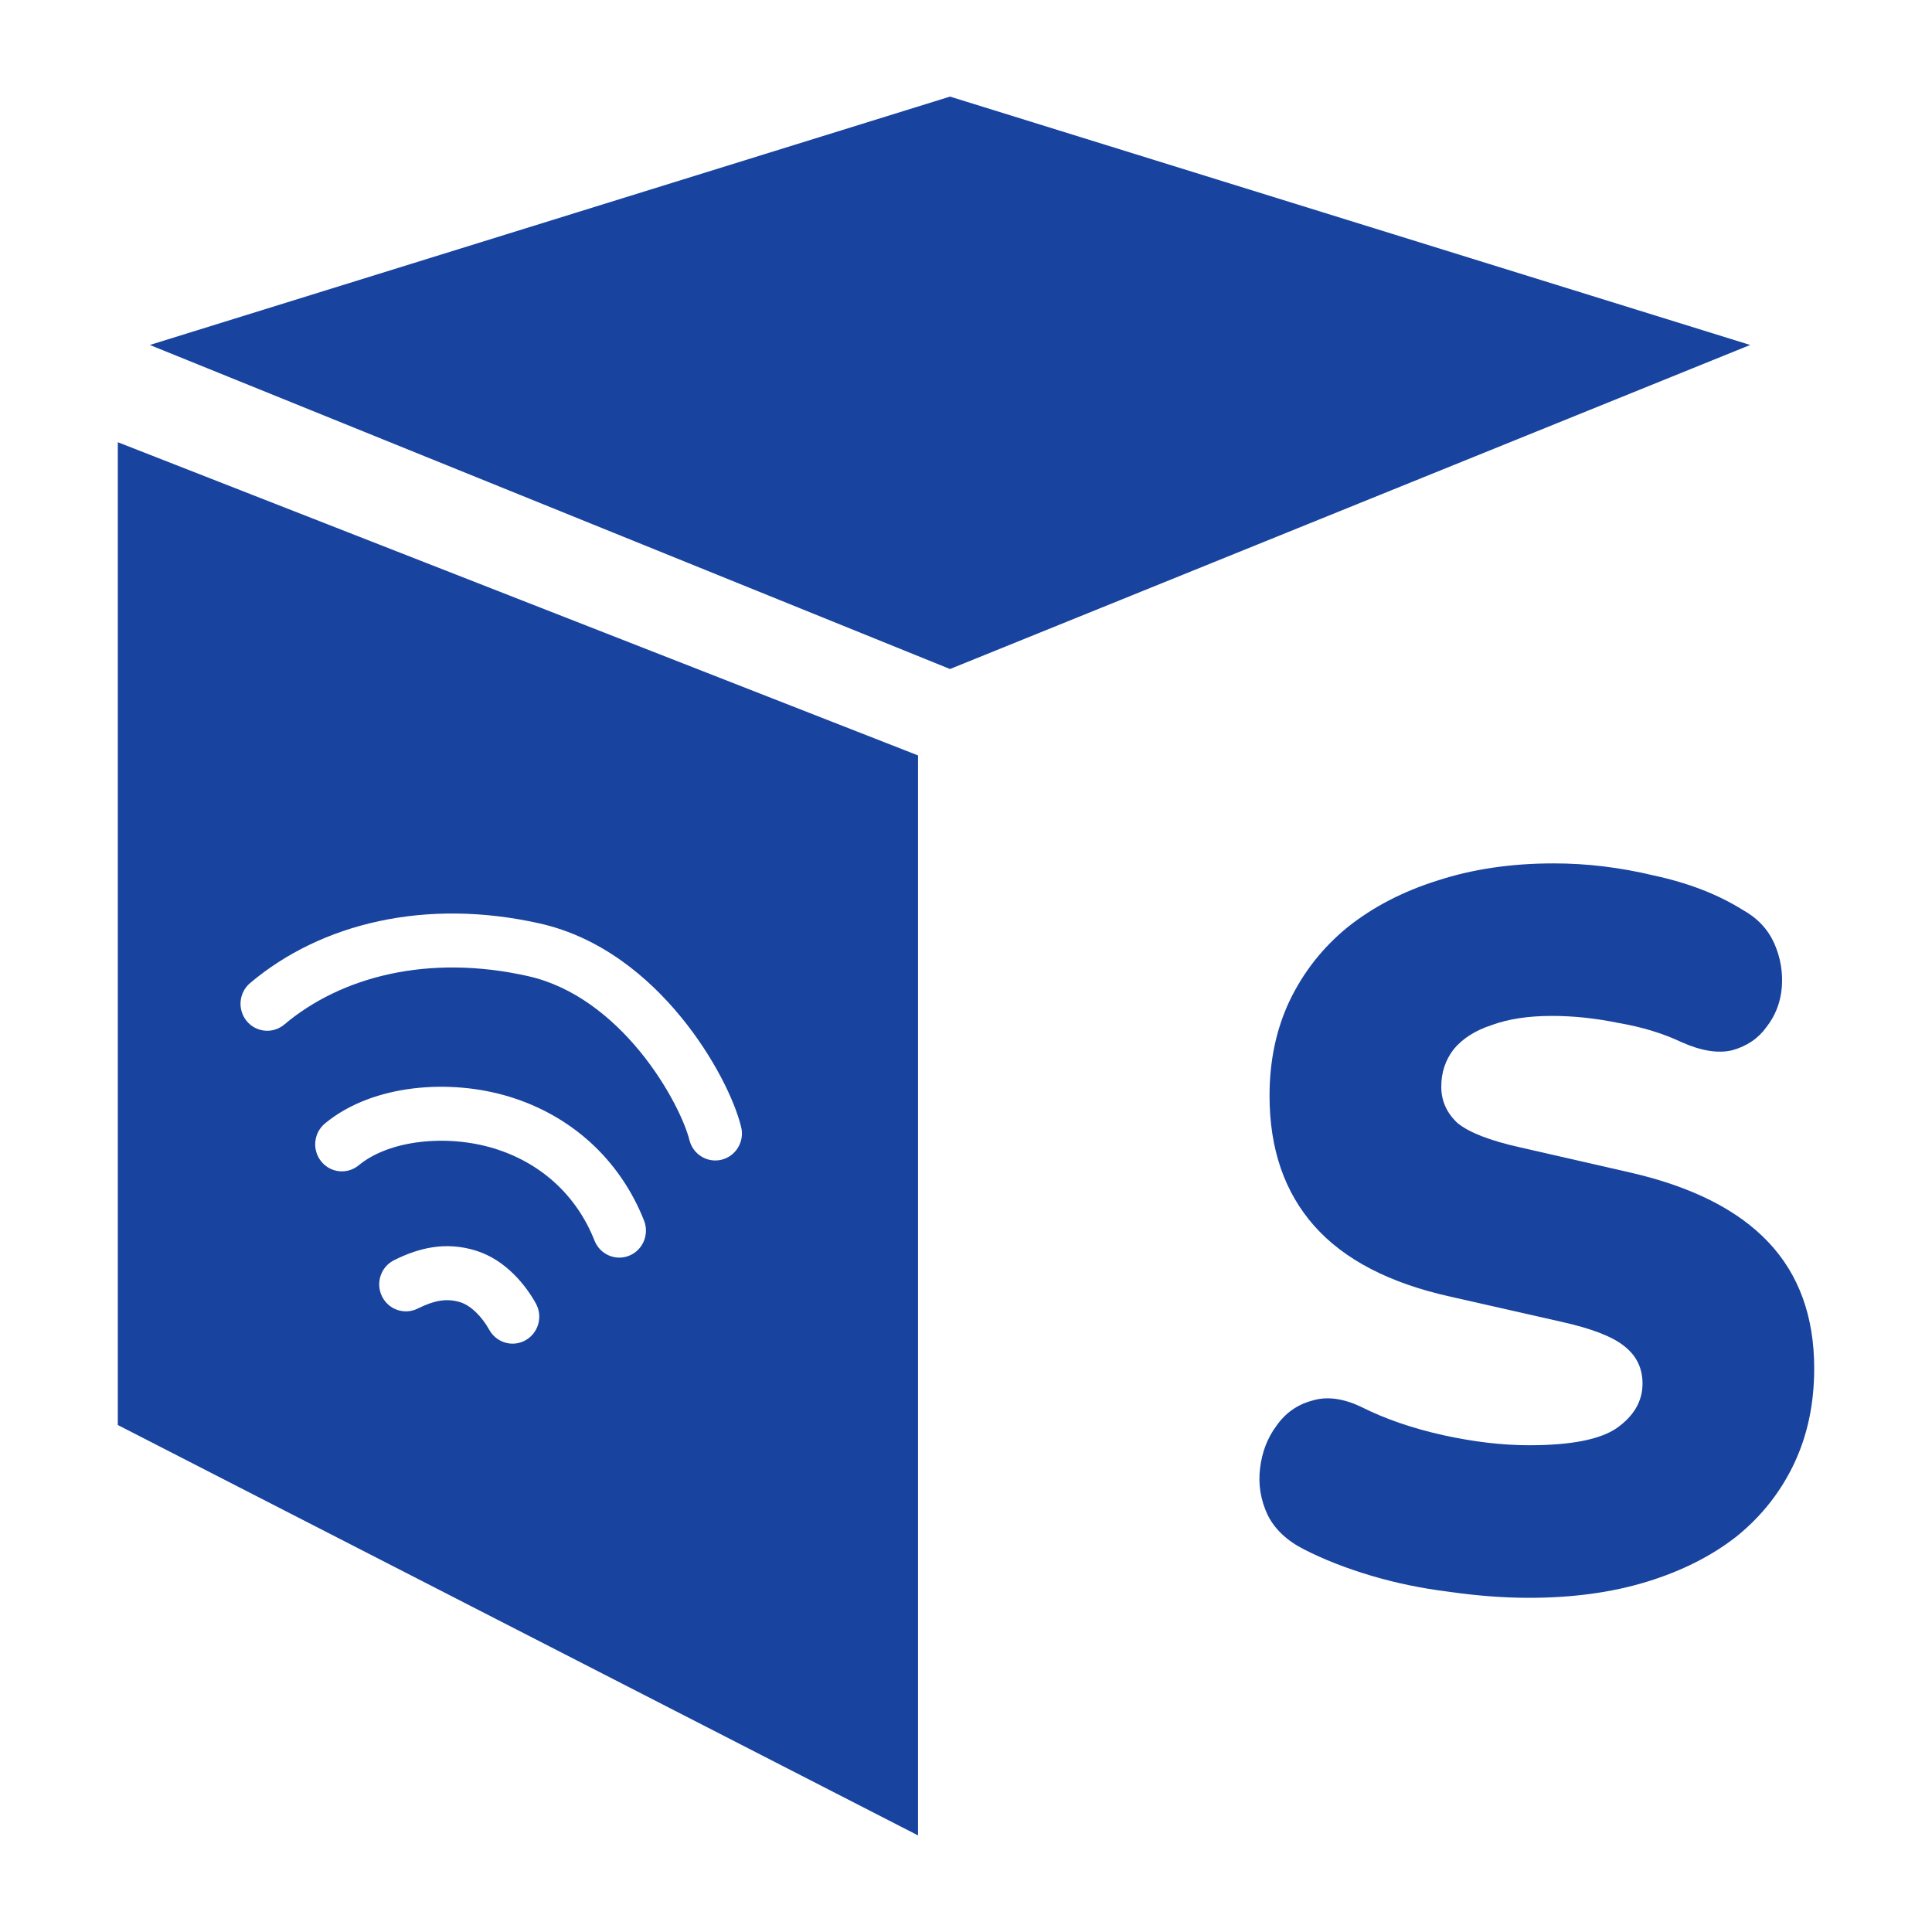 <svg width="36" height="36" viewBox="0 0 36 36" fill="none" xmlns="http://www.w3.org/2000/svg">
<path d="M17.702 12.466L2.792 6.428L17.702 1.8L32.612 6.428L17.702 12.466Z" fill="#18439F"/>
<path fill-rule="evenodd" clip-rule="evenodd" d="M2.195 8.24V26.553L17.106 34.2V14.076L2.195 8.24ZM5.297 19.091C6.355 18.198 7.982 17.771 9.841 18.189C10.689 18.38 11.396 18.947 11.927 19.595C12.461 20.249 12.768 20.927 12.846 21.242C12.913 21.512 13.182 21.676 13.449 21.609C13.715 21.541 13.877 21.268 13.81 20.999C13.69 20.508 13.301 19.698 12.692 18.954C12.08 18.205 11.196 17.463 10.056 17.207C7.939 16.731 5.987 17.199 4.661 18.317C4.45 18.495 4.421 18.812 4.597 19.026C4.772 19.239 5.086 19.268 5.297 19.091ZM6.685 21.713C6.955 21.489 7.354 21.336 7.821 21.28C8.284 21.224 8.778 21.268 9.208 21.4C10.065 21.663 10.739 22.26 11.078 23.117C11.18 23.375 11.469 23.501 11.724 23.398C11.979 23.295 12.102 23.002 12.001 22.744C11.544 21.589 10.628 20.784 9.496 20.437C8.932 20.264 8.3 20.209 7.703 20.281C7.11 20.352 6.514 20.554 6.055 20.934C5.843 21.11 5.812 21.427 5.986 21.642C6.159 21.857 6.472 21.889 6.685 21.713ZM7.782 24.384C8.11 24.221 8.333 24.193 8.57 24.263C8.782 24.326 8.99 24.55 9.117 24.78C9.252 25.022 9.555 25.109 9.794 24.973C10.034 24.837 10.119 24.53 9.985 24.288C9.806 23.965 9.428 23.47 8.85 23.298C8.298 23.133 7.811 23.249 7.344 23.481C7.098 23.603 6.996 23.904 7.117 24.154C7.238 24.403 7.535 24.506 7.782 24.384Z" fill="#18439F"/>
<path d="M28.491 29.773C28.017 29.773 27.519 29.735 26.998 29.66C26.488 29.597 26.003 29.496 25.54 29.358C25.078 29.22 24.664 29.057 24.296 28.869C23.976 28.706 23.751 28.492 23.621 28.229C23.491 27.953 23.443 27.664 23.479 27.363C23.514 27.062 23.615 26.798 23.781 26.573C23.947 26.334 24.166 26.177 24.439 26.102C24.711 26.014 25.019 26.052 25.363 26.215C25.813 26.441 26.323 26.616 26.891 26.742C27.46 26.867 27.993 26.93 28.491 26.93C29.273 26.93 29.818 26.823 30.126 26.61C30.446 26.384 30.606 26.108 30.606 25.782C30.606 25.493 30.493 25.261 30.268 25.085C30.055 24.91 29.67 24.759 29.113 24.634L27.033 24.163C25.896 23.912 25.049 23.473 24.492 22.846C23.935 22.218 23.656 21.409 23.656 20.417C23.656 19.765 23.781 19.175 24.03 18.648C24.29 18.108 24.652 17.65 25.114 17.274C25.588 16.897 26.145 16.609 26.785 16.408C27.436 16.195 28.159 16.088 28.953 16.088C29.569 16.088 30.191 16.163 30.819 16.314C31.459 16.452 32.01 16.665 32.472 16.954C32.745 17.105 32.94 17.311 33.059 17.575C33.177 17.839 33.224 18.115 33.201 18.403C33.177 18.679 33.082 18.924 32.916 19.137C32.762 19.351 32.549 19.495 32.277 19.57C32.016 19.633 31.702 19.583 31.335 19.42C30.991 19.257 30.6 19.137 30.162 19.062C29.735 18.974 29.32 18.93 28.917 18.93C28.479 18.93 28.106 18.987 27.798 19.1C27.49 19.2 27.253 19.351 27.087 19.552C26.933 19.752 26.856 19.984 26.856 20.248C26.856 20.512 26.956 20.737 27.158 20.926C27.371 21.101 27.756 21.252 28.313 21.377L30.375 21.848C31.524 22.111 32.383 22.544 32.952 23.147C33.521 23.749 33.805 24.533 33.805 25.5C33.805 26.152 33.681 26.742 33.432 27.269C33.183 27.796 32.828 28.248 32.365 28.624C31.903 28.988 31.346 29.27 30.695 29.471C30.043 29.672 29.308 29.773 28.491 29.773Z" fill="#18439F"/>
</svg>
